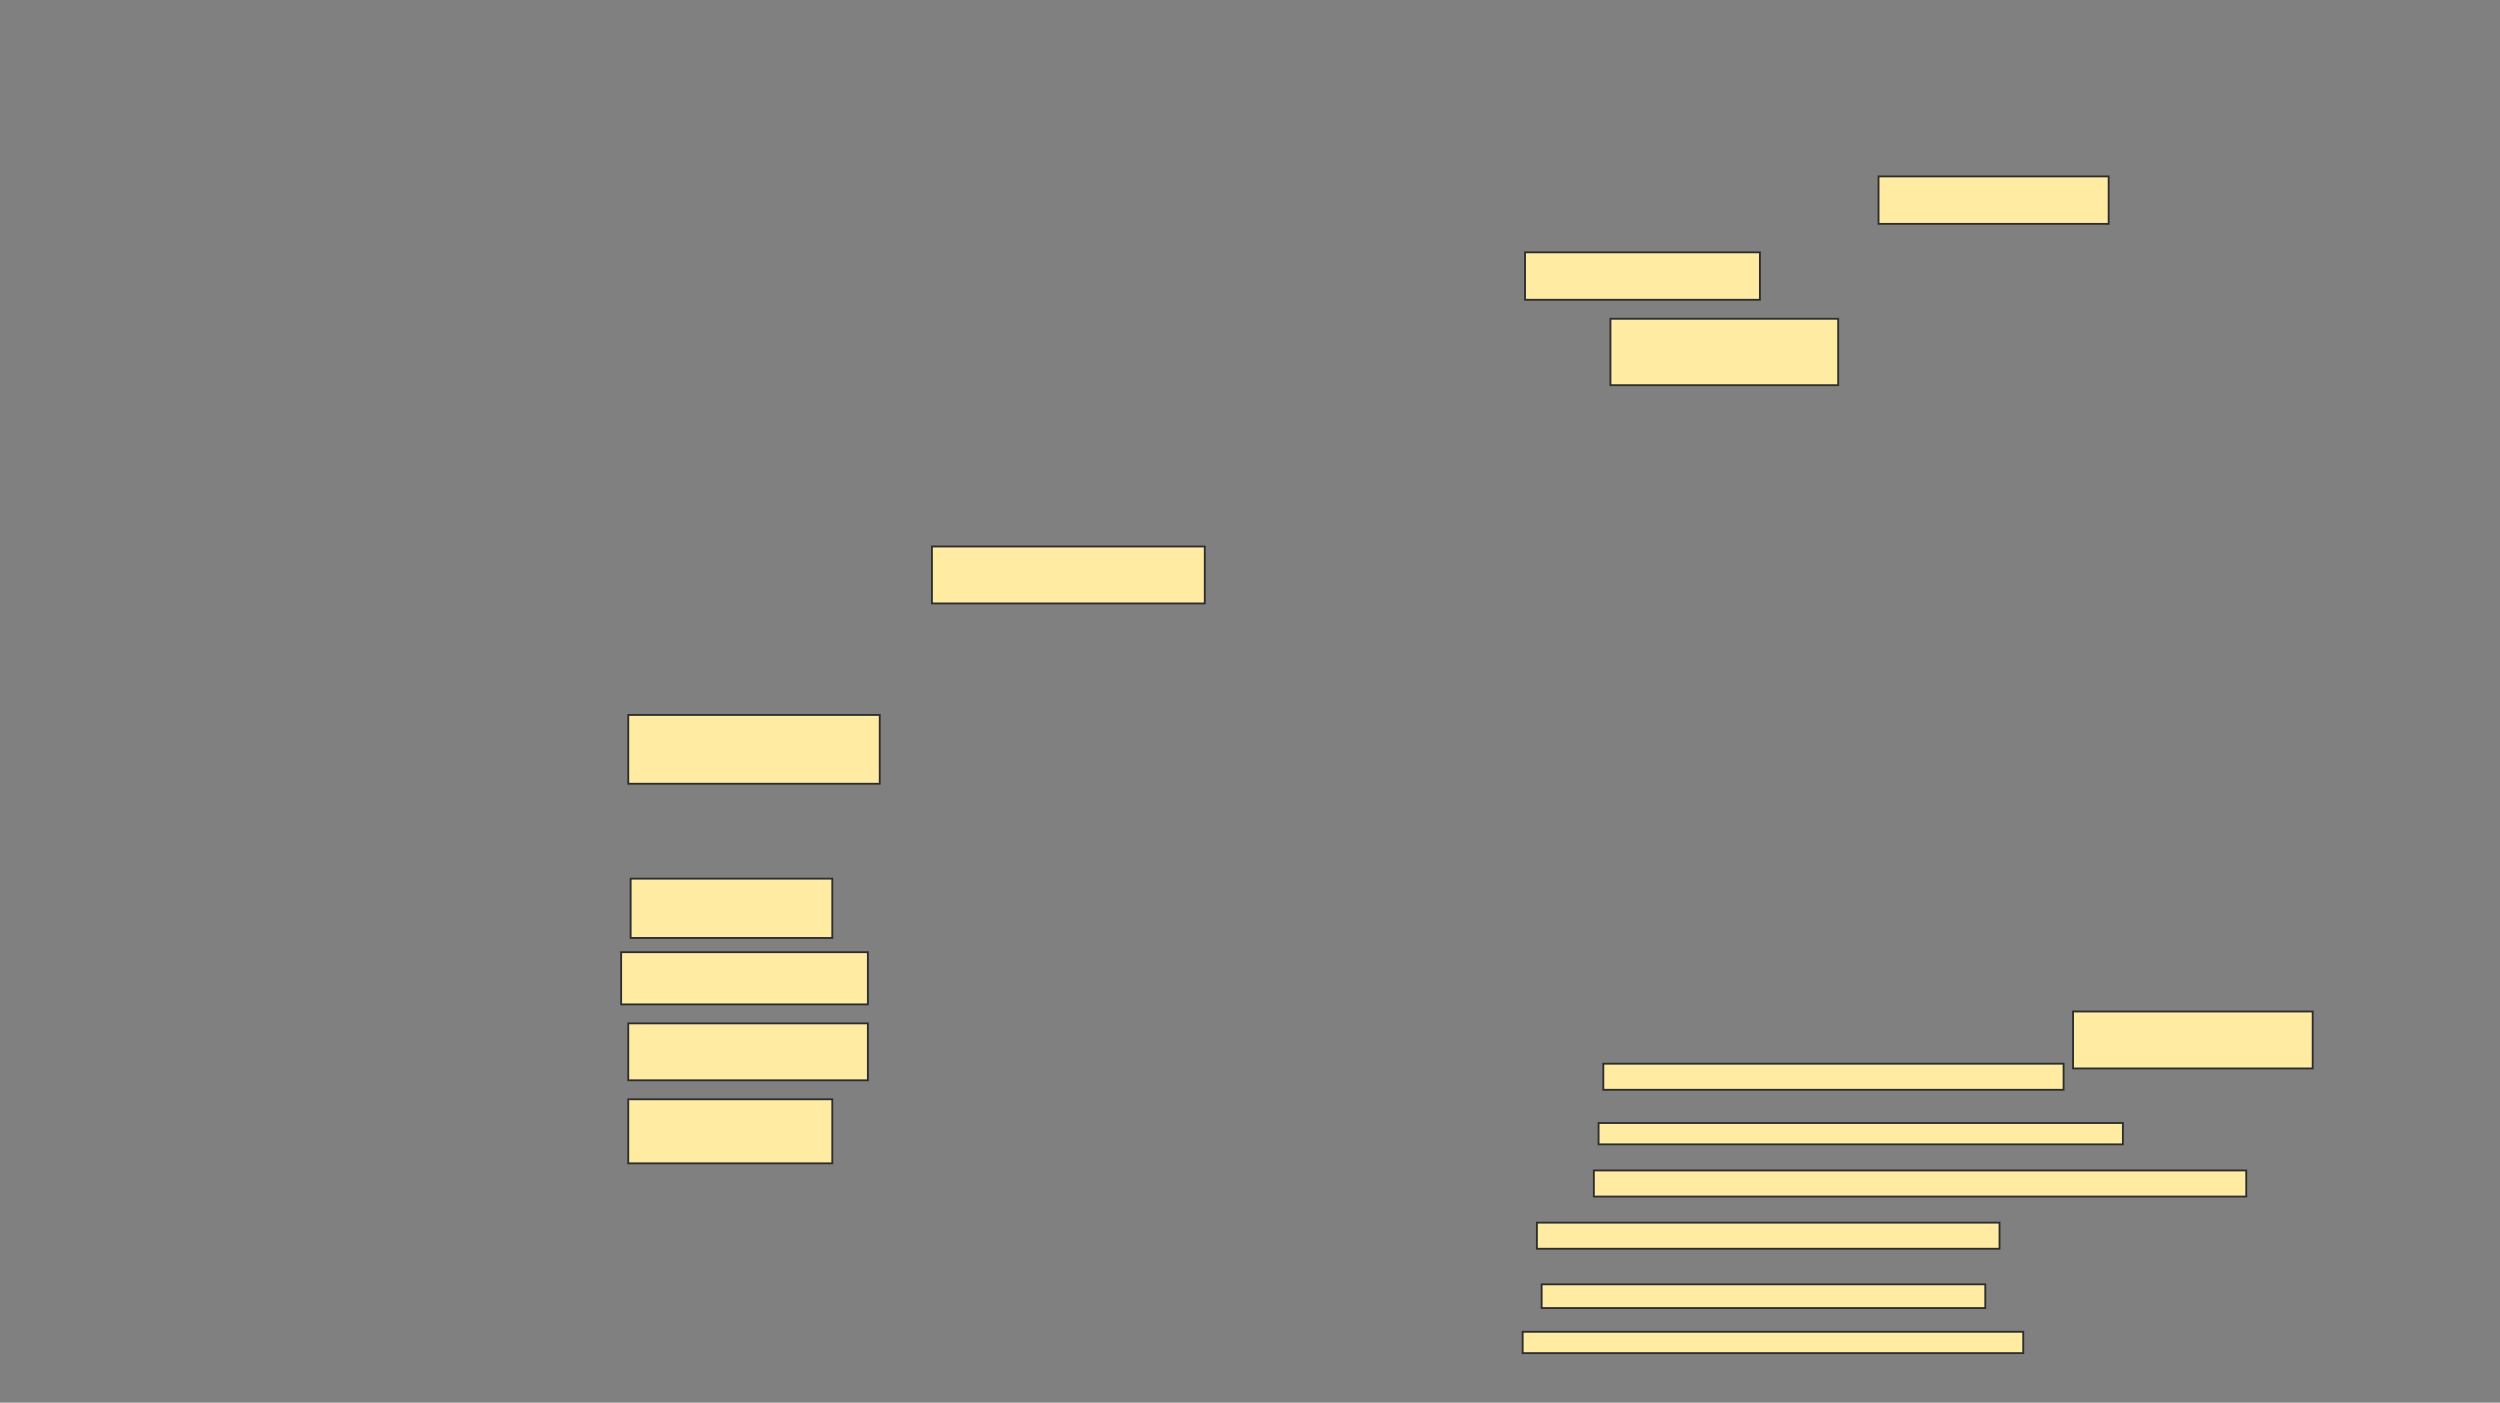 <svg xmlns="http://www.w3.org/2000/svg" width="1351" height="758">
 <rect width="100%" height="100%" fill="#808080" stroke="none"/>
 <!-- Created with Image Occlusion Enhanced -->
 <g>
  <title>Labels</title>
 </g>
 <g>
  <title>Masks</title>
  <rect id="dd74f12ffa1642e6bdd042bb7baee5bc-ao-1" height="32.051" width="108.974" y="474.821" x="340.795" stroke="#2D2D2D" fill="#FFEBA2"/>
  <rect id="dd74f12ffa1642e6bdd042bb7baee5bc-ao-2" height="37.179" width="135.897" y="386.359" x="339.513" stroke="#2D2D2D" fill="#FFEBA2"/>
  <rect id="dd74f12ffa1642e6bdd042bb7baee5bc-ao-3" height="28.205" width="133.333" y="514.564" x="335.667" stroke="#2D2D2D" fill="#FFEBA2"/>
  <rect id="dd74f12ffa1642e6bdd042bb7baee5bc-ao-4" height="30.769" width="129.487" y="553.026" x="339.513" stroke="#2D2D2D" fill="#FFEBA2"/>
  <rect id="dd74f12ffa1642e6bdd042bb7baee5bc-ao-5" height="34.615" width="110.256" y="594.051" x="339.513" stroke="#2D2D2D" fill="#FFEBA2"/>
  <rect id="dd74f12ffa1642e6bdd042bb7baee5bc-ao-6" height="14.103" width="248.718" y="574.821" x="866.436" stroke="#2D2D2D" fill="#FFEBA2"/>
  <rect id="dd74f12ffa1642e6bdd042bb7baee5bc-ao-7" height="11.538" width="283.333" y="606.872" x="863.872" stroke="#2D2D2D" fill="#FFEBA2"/>
  <rect id="dd74f12ffa1642e6bdd042bb7baee5bc-ao-8" height="14.103" width="352.564" y="632.513" x="861.308" stroke="#2D2D2D" fill="#FFEBA2"/>
  <rect id="dd74f12ffa1642e6bdd042bb7baee5bc-ao-9" height="14.103" width="250" y="660.718" x="830.538" stroke="#2D2D2D" fill="#FFEBA2"/>
  <rect id="dd74f12ffa1642e6bdd042bb7baee5bc-ao-10" height="12.821" width="239.744" y="694.051" x="833.103" stroke="#2D2D2D" fill="#FFEBA2"/>
  <rect stroke="#2D2D2D" id="dd74f12ffa1642e6bdd042bb7baee5bc-ao-11" height="11.538" width="270.513" y="719.692" x="822.846" fill="#FFEBA2"/>
  <rect id="dd74f12ffa1642e6bdd042bb7baee5bc-ao-12" height="30.769" width="129.487" y="546.615" x="1120.282" stroke-linecap="null" stroke-linejoin="null" stroke-dasharray="null" stroke="#2D2D2D" fill="#FFEBA2"/>
  <rect id="dd74f12ffa1642e6bdd042bb7baee5bc-ao-13" height="25.641" width="124.359" y="95.333" x="1015.154" stroke-linecap="null" stroke-linejoin="null" stroke-dasharray="null" stroke="#2D2D2D" fill="#FFEBA2"/>
  <rect id="dd74f12ffa1642e6bdd042bb7baee5bc-ao-14" height="35.897" width="123.077" y="172.256" x="870.282" stroke-linecap="null" stroke-linejoin="null" stroke-dasharray="null" stroke="#2D2D2D" fill="#FFEBA2"/>
  <rect id="dd74f12ffa1642e6bdd042bb7baee5bc-ao-15" height="25.641" width="126.923" y="136.359" x="824.128" stroke-linecap="null" stroke-linejoin="null" stroke-dasharray="null" stroke="#2D2D2D" fill="#FFEBA2"/>
  <rect id="dd74f12ffa1642e6bdd042bb7baee5bc-ao-16" height="30.769" width="147.436" y="295.333" x="503.615" stroke-linecap="null" stroke-linejoin="null" stroke-dasharray="null" stroke="#2D2D2D" fill="#FFEBA2"/>
 </g>
</svg>